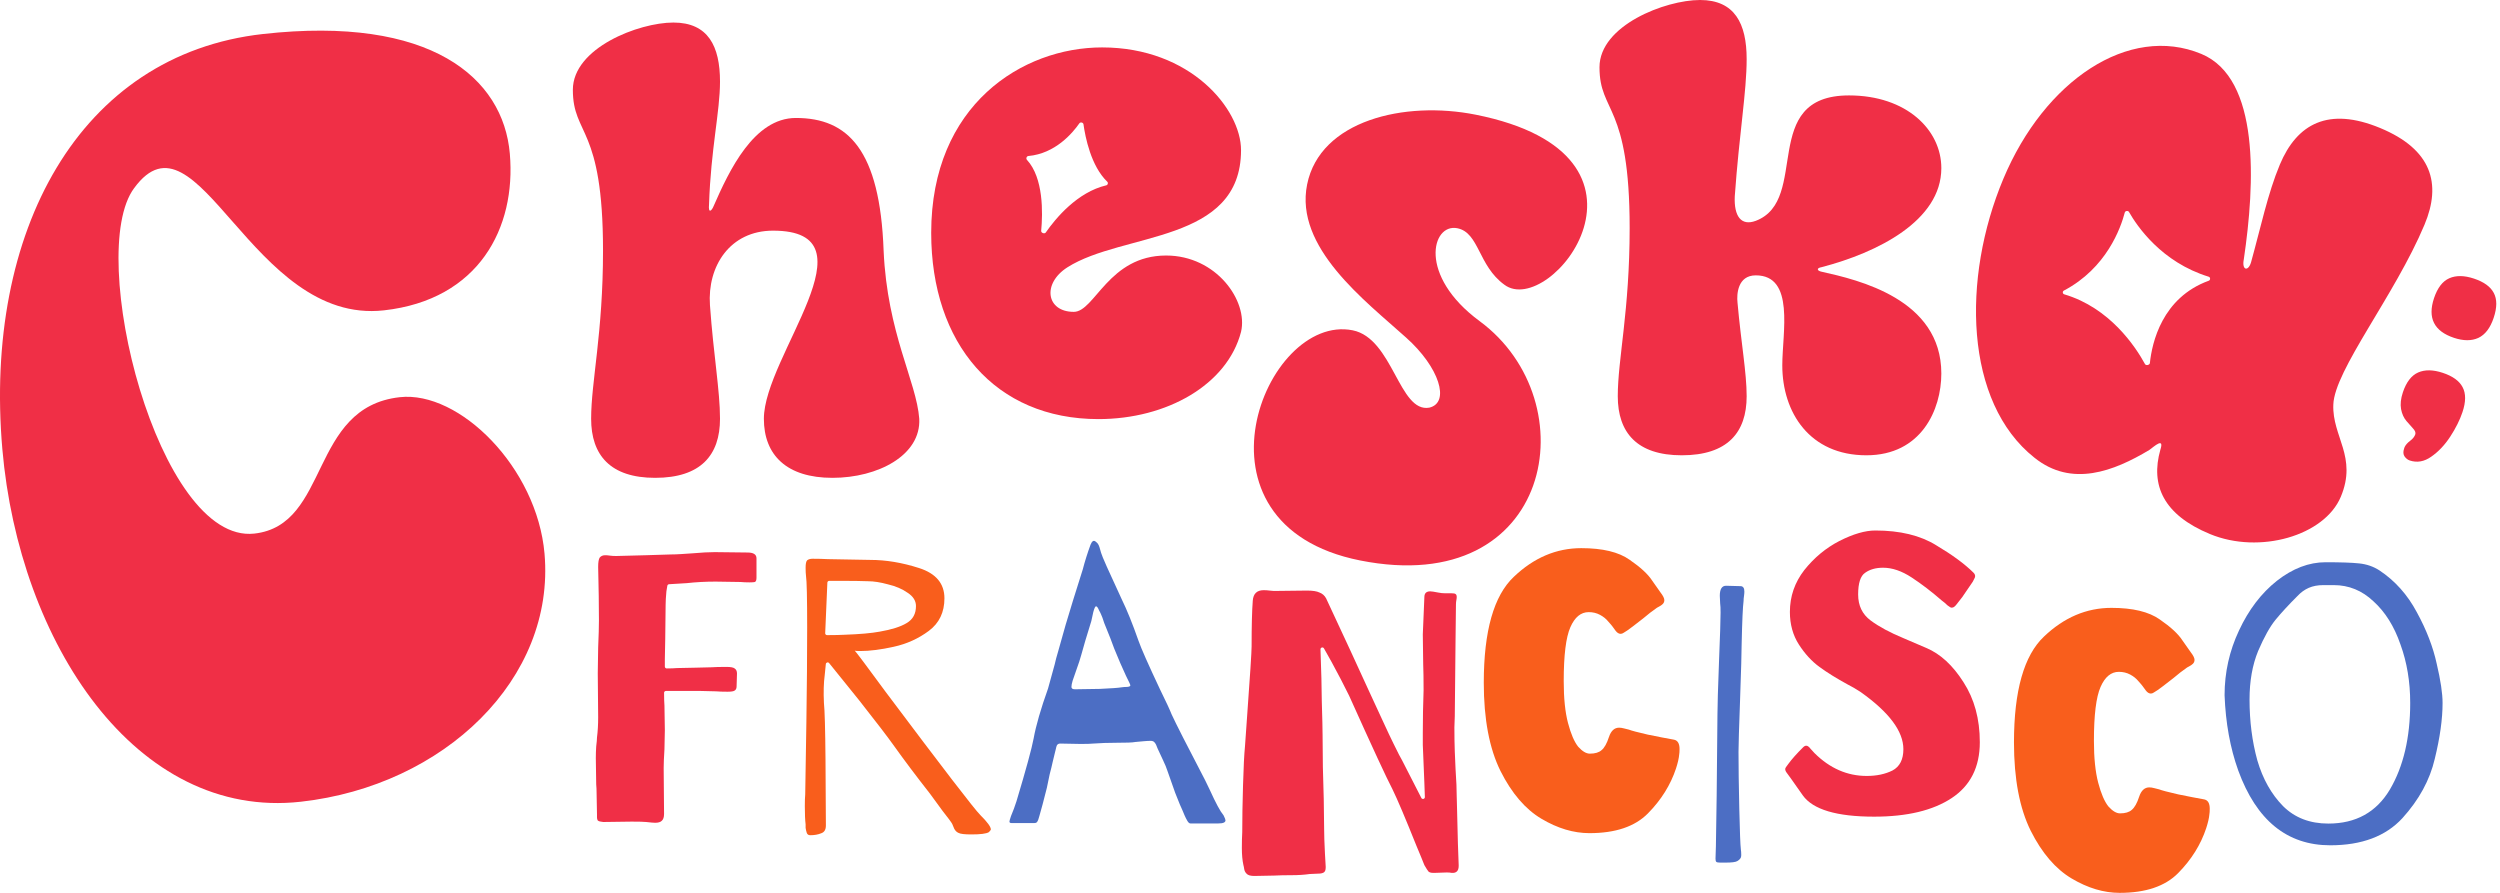 <svg width="336" height="120" viewBox="0 0 336 120" fill="none" xmlns="http://www.w3.org/2000/svg">
<path d="M86.787 74.623L90.141 74.519C90.561 74.519 91.032 74.501 91.556 74.467C92.081 74.432 92.605 74.397 93.129 74.362C94.317 74.258 95.295 74.206 96.064 74.206L100.467 74.258C101.27 74.258 101.672 74.519 101.672 75.04V77.646C101.672 77.958 101.602 78.149 101.462 78.219C101.358 78.254 101.113 78.271 100.729 78.271C100.274 78.271 99.873 78.254 99.523 78.219L96.169 78.167C94.841 78.167 93.548 78.236 92.29 78.375L89.921 78.519C89.804 78.526 89.708 78.613 89.689 78.728L89.565 79.469C89.495 80.234 89.46 80.842 89.46 81.293L89.407 85.932L89.355 88.589V89.59C89.355 89.728 89.467 89.84 89.605 89.839C90.213 89.836 90.671 89.819 90.98 89.788L93.496 89.736L95.592 89.684C96.081 89.649 96.763 89.632 97.636 89.632C98.195 89.632 98.562 89.701 98.737 89.84C98.947 89.979 99.051 90.205 99.051 90.518L98.999 92.237C98.999 92.515 98.912 92.706 98.737 92.811C98.597 92.915 98.283 92.967 97.793 92.967C97.165 92.967 96.641 92.95 96.221 92.915L94.125 92.863H89.5C89.362 92.863 89.25 92.975 89.251 93.113C89.254 93.889 89.271 94.466 89.303 94.843L89.355 98.126L89.303 100.68C89.233 101.791 89.198 102.643 89.198 103.233L89.25 109.383C89.25 109.834 89.145 110.147 88.936 110.321C88.761 110.494 88.464 110.581 88.045 110.581C87.87 110.581 87.468 110.547 86.839 110.477C86.525 110.442 85.878 110.425 84.9 110.425L81.074 110.477C80.71 110.444 80.472 110.38 80.359 110.285C80.346 110.275 80.335 110.262 80.327 110.248C80.266 110.146 80.235 110.014 80.235 109.852C80.235 109.643 80.235 109.504 80.235 109.435L80.183 106.673C80.183 106.186 80.165 105.769 80.13 105.422L80.078 101.878C80.078 101.357 80.096 100.836 80.13 100.315C80.2 99.759 80.235 99.359 80.235 99.116C80.34 98.317 80.393 97.414 80.393 96.406L80.34 90.466L80.393 87.026C80.463 85.428 80.497 84.212 80.497 83.378C80.497 81.433 80.463 79.035 80.393 76.186C80.393 75.561 80.463 75.144 80.602 74.936C80.777 74.727 81.022 74.623 81.336 74.623C81.546 74.623 81.755 74.64 81.965 74.675C82.21 74.71 82.489 74.727 82.804 74.727L86.787 74.623Z" fill="#F02F46"/>
<path d="M131.754 109.543C132.698 110.481 133.17 111.123 133.17 111.471C133.17 111.538 133.088 111.654 132.925 111.818C132.913 111.83 132.901 111.84 132.887 111.849C132.559 112.048 131.78 112.148 130.549 112.148C129.64 112.148 129.064 112.079 128.819 111.94C128.575 111.836 128.383 111.645 128.243 111.367C128.138 111.089 128.051 110.88 127.981 110.741C127.876 110.533 127.439 109.942 126.67 108.969C125.937 107.962 125.378 107.198 124.993 106.676C123.141 104.314 121.534 102.177 120.171 100.266C119.333 99.085 117.778 97.053 115.507 94.169L114.668 93.127L111.434 89.119C111.294 88.945 111.013 89.029 110.991 89.251L110.842 90.73C110.702 91.772 110.667 93.023 110.737 94.482C110.842 95.455 110.912 97.973 110.947 102.038C110.982 106.103 110.999 109.074 110.999 110.95C110.999 111.506 110.789 111.853 110.37 111.992C109.951 112.166 109.462 112.253 108.903 112.253C108.658 112.253 108.501 112.148 108.431 111.94C108.363 111.736 108.311 111.517 108.276 111.28C108.275 111.268 108.274 111.256 108.274 111.244C108.274 111.011 108.274 110.861 108.274 110.793C108.204 110.237 108.169 109.421 108.169 108.344C108.169 107.649 108.186 107.128 108.221 106.781C108.256 104.905 108.309 101.639 108.379 96.983C108.448 92.293 108.483 88.089 108.483 84.372C108.483 80.376 108.431 78.049 108.326 77.389C108.291 77.111 108.274 76.746 108.274 76.294C108.274 75.773 108.344 75.443 108.483 75.304C108.658 75.165 108.903 75.096 109.217 75.096C109.916 75.096 110.597 75.113 111.261 75.148L116.974 75.252C119.071 75.252 121.254 75.617 123.526 76.346C125.797 77.076 126.932 78.431 126.932 80.411C126.932 82.287 126.234 83.746 124.836 84.789C123.438 85.831 121.866 86.543 120.119 86.925C118.407 87.308 116.904 87.499 115.611 87.499C115.157 87.499 114.913 87.481 114.878 87.447C115.087 87.655 116.467 89.496 119.018 92.971C126.705 103.22 130.951 108.744 131.754 109.543ZM110.906 85.101C110.899 85.243 111.013 85.362 111.156 85.362C112.18 85.359 112.967 85.342 113.515 85.31C115.542 85.24 117.114 85.101 118.232 84.893C119.839 84.615 121.045 84.233 121.848 83.746C122.687 83.26 123.106 82.496 123.106 81.453C123.106 80.759 122.74 80.168 122.006 79.682C121.272 79.16 120.381 78.778 119.333 78.535C118.319 78.257 117.428 78.118 116.66 78.118C115.786 78.083 114.563 78.066 112.991 78.066H111.448C111.314 78.066 111.204 78.171 111.198 78.305L110.906 85.101Z" fill="#F95E1C"/>
<path d="M164.423 109.552C164.437 109.568 164.448 109.585 164.457 109.603C164.622 109.935 164.705 110.152 164.705 110.253C164.705 110.531 164.391 110.67 163.762 110.67H159.988C159.848 110.67 159.709 110.548 159.569 110.305C159.429 110.062 159.307 109.819 159.202 109.576C159.097 109.332 159.01 109.124 158.94 108.95C158.765 108.603 158.433 107.804 157.944 106.553C157.49 105.302 157.14 104.312 156.896 103.583C156.791 103.235 156.581 102.731 156.267 102.071C155.958 101.389 155.734 100.908 155.593 100.628C155.588 100.617 155.583 100.606 155.58 100.595C155.446 100.2 155.312 99.932 155.179 99.791C155.17 99.782 155.163 99.773 155.155 99.764C155.049 99.635 154.878 99.57 154.642 99.57C154.397 99.57 154.083 99.587 153.699 99.622C153.355 99.656 152.977 99.69 152.566 99.725C152.552 99.726 152.539 99.728 152.526 99.731C152.227 99.797 151.36 99.83 149.925 99.83C148.912 99.83 147.916 99.865 146.937 99.935C146.623 99.969 146.064 99.987 145.26 99.987L142.482 99.935C142.315 99.935 142.18 99.998 142.077 100.125C142.067 100.137 142.06 100.15 142.053 100.163C141.988 100.299 141.939 100.466 141.906 100.664C141.871 100.838 141.836 100.977 141.801 101.081L141.486 102.384C141.382 102.87 141.242 103.444 141.067 104.104C140.927 104.729 140.805 105.32 140.7 105.876L140.124 108.116L139.704 109.628C139.6 110.045 139.495 110.323 139.39 110.462C139.32 110.566 139.198 110.618 139.023 110.618H135.931C135.756 110.618 135.669 110.548 135.669 110.409C135.669 110.34 135.739 110.097 135.878 109.68C136.158 109.02 136.402 108.36 136.612 107.7C137.905 103.391 138.674 100.577 138.918 99.257C139.233 97.52 139.879 95.279 140.858 92.534C141.172 91.353 141.469 90.276 141.749 89.303C141.853 88.817 142.011 88.226 142.22 87.532C142.884 85.1 143.548 82.824 144.212 80.705L145.522 76.536C145.802 75.459 146.151 74.347 146.57 73.2C146.776 72.69 147.014 72.563 147.286 72.818C147.298 72.829 147.311 72.84 147.325 72.85C147.524 72.991 147.675 73.229 147.776 73.565C147.881 73.913 147.951 74.156 147.986 74.295C148.09 74.712 149.016 76.796 150.763 80.548C151.462 81.973 152.214 83.832 153.017 86.124C153.367 87.132 154.328 89.303 155.9 92.639C156.704 94.272 157.228 95.401 157.472 96.026C158.031 97.242 159.534 100.195 161.98 104.885L162.609 106.188C163.4 107.933 164.005 109.054 164.423 109.552ZM150.711 92.378C150.956 92.343 151.165 92.326 151.34 92.326C151.515 92.326 151.654 92.309 151.759 92.274C151.864 92.239 151.917 92.187 151.917 92.118C151.917 92.048 151.864 91.909 151.759 91.701C151.585 91.388 151.183 90.519 150.554 89.095C149.925 87.636 149.488 86.541 149.243 85.812C148.894 84.978 148.615 84.283 148.405 83.727C148.23 83.171 148.09 82.789 147.986 82.581C147.918 82.413 147.834 82.245 147.734 82.077C147.727 82.065 147.721 82.053 147.716 82.041C147.649 81.876 147.581 81.743 147.514 81.643C147.444 81.538 147.374 81.486 147.304 81.486C147.199 81.486 147.077 81.747 146.937 82.268C146.833 82.789 146.745 83.189 146.675 83.467C146.046 85.482 145.592 87.01 145.313 88.053C145.173 88.574 144.963 89.217 144.684 89.981C144.439 90.71 144.264 91.214 144.16 91.492C144.055 91.84 144.002 92.118 144.002 92.326C144.002 92.534 144.16 92.639 144.474 92.639C145.208 92.639 146.326 92.621 147.828 92.587C149.366 92.517 150.327 92.448 150.711 92.378Z" fill="#4C6EC4"/>
<path d="M175.659 79.373C176.427 79.373 176.986 79.46 177.336 79.634C177.72 79.773 178.017 80.033 178.227 80.415C178.576 81.145 179.013 82.083 179.537 83.23L181.476 87.399L183.94 92.766C184.394 93.739 184.988 95.025 185.722 96.623C186.456 98.221 186.98 99.333 187.294 99.958C187.888 101.174 188.272 101.921 188.447 102.199L191.028 107.244C191.15 107.482 191.51 107.389 191.501 107.122L191.435 105.221L191.225 100.114V98.551C191.225 96.64 191.26 94.712 191.33 92.766C191.33 91.307 191.312 90.126 191.277 89.223L191.225 85.262L191.435 80.259C191.435 79.738 191.697 79.477 192.221 79.477C192.396 79.477 192.745 79.529 193.269 79.634C193.584 79.703 193.916 79.738 194.265 79.738C194.614 79.738 194.894 79.738 195.104 79.738C195.361 79.738 195.529 79.767 195.609 79.826C195.622 79.836 195.635 79.847 195.648 79.857C195.739 79.928 195.785 80.045 195.785 80.207C195.785 80.346 195.767 80.502 195.733 80.676C195.698 80.85 195.68 81.041 195.68 81.249L195.628 85.731L195.523 96.258L195.47 97.769C195.47 98.95 195.488 100.027 195.523 101C195.558 101.973 195.593 102.772 195.628 103.397C195.733 104.891 195.785 106.142 195.785 107.15C195.785 107.011 195.837 109.078 195.942 113.351L196.047 116.27V116.374C196.047 117.059 195.724 117.373 195.078 117.314C195.06 117.313 195.043 117.309 195.025 117.304C194.914 117.274 194.713 117.26 194.422 117.26L192.902 117.312H192.588C192.351 117.312 192.164 117.263 192.026 117.166C192.016 117.159 192.007 117.151 191.999 117.143C191.892 117.029 191.704 116.737 191.435 116.27C191.33 116.026 191.19 115.679 191.015 115.227C190.841 114.776 190.631 114.272 190.386 113.716C188.884 109.964 187.801 107.41 187.137 106.055C186.368 104.596 184.429 100.41 181.319 93.496C180.62 92.072 179.834 90.56 178.961 88.962L177.941 87.144C177.813 86.916 177.465 87.013 177.473 87.275L177.598 91.203L177.65 94.278C177.72 96.571 177.755 98.082 177.755 98.811C177.755 101.66 177.807 104.527 177.912 107.41L177.965 111.475C177.965 112.205 178 113.264 178.07 114.654L178.174 116.478V116.582C178.174 116.93 178.087 117.155 177.912 117.26C177.738 117.364 177.493 117.416 177.179 117.416L176.025 117.468C175.292 117.572 174.505 117.624 173.667 117.624C172.689 117.624 171.885 117.642 171.256 117.677L168.583 117.729C168.059 117.729 167.709 117.624 167.535 117.416C167.36 117.242 167.255 117.034 167.22 116.791C167.185 116.547 167.15 116.374 167.115 116.27C166.976 115.644 166.906 114.88 166.906 113.977C166.906 113.143 166.923 112.43 166.958 111.84C166.958 110.033 166.993 107.931 167.063 105.534C167.133 103.102 167.22 101.365 167.325 100.323L167.587 96.623C168.006 90.856 168.216 87.607 168.216 86.877C168.216 84.133 168.268 82.083 168.373 80.728C168.443 79.79 168.932 79.321 169.841 79.321C170.12 79.321 170.382 79.338 170.627 79.373C170.872 79.408 171.064 79.425 171.204 79.425L175.659 79.373Z" fill="#F02F46"/>
<path d="M212.523 73.671C215.388 73.671 217.554 74.192 219.022 75.235C220.489 76.242 221.503 77.18 222.062 78.049C222.656 78.882 223.023 79.404 223.162 79.612C223.512 80.064 223.687 80.411 223.687 80.654C223.687 80.863 223.617 81.037 223.477 81.175C223.337 81.314 223.162 81.436 222.953 81.54C222.76 81.636 222.626 81.718 222.552 81.784C222.539 81.795 222.527 81.805 222.513 81.814C222.096 82.093 221.544 82.523 220.856 83.104C220.542 83.347 220.07 83.712 219.441 84.198C218.866 84.636 218.47 84.91 218.256 85.022C218.242 85.029 218.23 85.037 218.218 85.045C218.084 85.141 217.95 85.188 217.816 85.188C217.572 85.188 217.345 85.049 217.135 84.771C216.925 84.493 216.786 84.302 216.716 84.198C216.646 84.094 216.454 83.868 216.139 83.521C215.86 83.173 215.493 82.878 215.039 82.635C214.584 82.391 214.078 82.27 213.519 82.27C212.47 82.27 211.649 82.947 211.055 84.302C210.461 85.657 210.164 88.072 210.164 91.546C210.164 93.839 210.356 95.715 210.741 97.174C211.125 98.633 211.579 99.693 212.103 100.353C212.663 100.979 213.187 101.291 213.676 101.291C214.375 101.291 214.899 101.135 215.248 100.822C215.633 100.51 215.965 99.919 216.244 99.05C216.524 98.217 216.978 97.8 217.607 97.8C217.816 97.8 218.044 97.835 218.288 97.904C218.568 97.973 218.777 98.026 218.917 98.06C219.266 98.199 220.123 98.425 221.485 98.738C222.848 99.016 224.019 99.242 224.997 99.415C225.486 99.519 225.731 99.936 225.731 100.666C225.731 101.013 225.713 101.274 225.678 101.448C225.643 101.899 225.504 102.507 225.259 103.272C224.525 105.495 223.267 107.51 221.485 109.317C219.738 111.089 217.118 111.975 213.623 111.975C211.492 111.975 209.343 111.332 207.177 110.046C205.01 108.761 203.176 106.624 201.673 103.636C200.171 100.614 199.42 96.653 199.42 91.755C199.42 84.806 200.765 80.064 203.455 77.528C206.146 74.957 209.168 73.671 212.523 73.671Z" fill="#F95E1C"/>
<path d="M234.338 80.759C234.233 81.523 234.146 83.486 234.076 86.647C234.076 87.62 234.006 90.087 233.866 94.047C233.726 97.869 233.656 100.197 233.656 101.031C233.656 103.046 233.691 105.599 233.761 108.691C233.831 111.749 233.901 113.573 233.971 114.163C234.006 114.372 234.023 114.615 234.023 114.893C234.023 115.123 233.977 115.29 233.883 115.396C233.872 115.408 233.862 115.421 233.852 115.434C233.78 115.532 233.663 115.629 233.499 115.727C233.29 115.866 232.748 115.935 231.874 115.935C231.735 115.935 231.508 115.935 231.193 115.935C230.914 115.935 230.739 115.9 230.669 115.831C230.599 115.761 230.564 115.623 230.564 115.414L230.617 113.746L230.721 106.92L230.826 95.976C230.826 94.933 230.896 92.571 231.036 88.888C231.071 88.02 231.123 86.613 231.193 84.667C231.262 82.72 231.263 81.562 231.197 81.194C231.194 81.181 231.193 81.169 231.192 81.157L231.141 80.081C231.141 79.178 231.42 78.726 231.979 78.726L233.919 78.778C234.268 78.778 234.443 79.022 234.443 79.508C234.443 79.682 234.425 79.89 234.39 80.133C234.355 80.342 234.338 80.55 234.338 80.759Z" fill="#4C6EC4"/>
<path d="M252.04 71.299C255.36 71.299 258.085 71.959 260.217 73.279C262.383 74.565 264.06 75.798 265.248 76.979C265.388 77.118 265.458 77.275 265.458 77.448C265.458 77.553 265.405 77.692 265.301 77.865C265.236 77.993 265.187 78.091 265.152 78.16C265.146 78.172 265.14 78.183 265.132 78.194C264.956 78.44 264.663 78.869 264.252 79.481C263.868 80.072 263.553 80.506 263.309 80.784C263.204 80.923 263.082 81.079 262.942 81.253C262.844 81.383 262.746 81.482 262.648 81.552C262.635 81.561 262.622 81.572 262.609 81.582C262.537 81.64 262.421 81.67 262.261 81.67C262.192 81.67 262.022 81.569 261.751 81.368C261.741 81.361 261.732 81.353 261.724 81.344C261.484 81.107 261.243 80.902 261.003 80.732C259.605 79.516 258.242 78.473 256.915 77.605C255.587 76.736 254.311 76.302 253.089 76.302C252.11 76.302 251.306 76.528 250.678 76.979C250.049 77.396 249.734 78.369 249.734 79.898C249.734 81.392 250.293 82.556 251.411 83.389C252.529 84.223 254.014 85.022 255.866 85.787C256.041 85.856 257.054 86.29 258.906 87.09C260.793 87.888 262.453 89.417 263.885 91.675C265.353 93.934 266.087 96.626 266.087 99.753C266.087 103.088 264.829 105.59 262.313 107.257C259.797 108.925 256.321 109.759 251.883 109.759C246.851 109.759 243.654 108.803 242.292 106.893C240.929 104.947 240.213 103.939 240.143 103.87C240.003 103.696 239.933 103.523 239.933 103.349C239.933 103.245 240.073 103.019 240.352 102.671C240.807 102.046 241.47 101.299 242.344 100.431C242.484 100.292 242.623 100.222 242.763 100.222C242.938 100.222 243.13 100.361 243.34 100.639C243.549 100.882 243.724 101.073 243.864 101.212C245.925 103.262 248.267 104.287 250.887 104.287C252.215 104.287 253.368 104.044 254.346 103.557C255.325 103.036 255.814 102.081 255.814 100.691C255.814 98.294 253.91 95.74 250.101 93.03C249.472 92.614 248.878 92.266 248.319 91.988C246.851 91.189 245.594 90.407 244.545 89.643C243.497 88.879 242.571 87.871 241.767 86.62C240.964 85.37 240.562 83.91 240.562 82.243C240.562 80.158 241.208 78.282 242.501 76.615C243.829 74.947 245.401 73.644 247.218 72.706C249.07 71.768 250.678 71.299 252.04 71.299Z" fill="#F02F46"/>
<path d="M283.781 81.697C286.647 81.697 288.813 82.218 290.281 83.26C291.748 84.267 292.761 85.206 293.32 86.074C293.914 86.908 294.281 87.429 294.421 87.638C294.771 88.089 294.945 88.437 294.945 88.68C294.945 88.888 294.875 89.062 294.736 89.201C294.596 89.34 294.421 89.462 294.211 89.566C294.018 89.662 293.885 89.743 293.81 89.809C293.798 89.82 293.785 89.831 293.772 89.84C293.355 90.118 292.802 90.548 292.115 91.129C291.8 91.372 291.329 91.737 290.7 92.224C290.124 92.661 289.729 92.936 289.514 93.047C289.501 93.054 289.488 93.062 289.476 93.071C289.342 93.166 289.209 93.214 289.075 93.214C288.83 93.214 288.603 93.075 288.394 92.797C288.184 92.519 288.044 92.328 287.974 92.224C287.905 92.119 287.712 91.894 287.398 91.546C287.118 91.199 286.751 90.903 286.297 90.66C285.843 90.417 285.336 90.295 284.777 90.295C283.729 90.295 282.908 90.973 282.314 92.328C281.72 93.683 281.423 96.097 281.423 99.572C281.423 101.865 281.615 103.741 281.999 105.2C282.384 106.659 282.838 107.719 283.362 108.379C283.921 109.004 284.445 109.317 284.934 109.317C285.633 109.317 286.157 109.16 286.507 108.848C286.891 108.535 287.223 107.944 287.503 107.076C287.782 106.242 288.236 105.825 288.865 105.825C289.075 105.825 289.302 105.86 289.547 105.929C289.826 105.999 290.036 106.051 290.176 106.086C290.525 106.225 291.381 106.451 292.744 106.763C294.107 107.041 295.277 107.267 296.256 107.441C296.745 107.545 296.989 107.962 296.989 108.691C296.989 109.039 296.972 109.299 296.937 109.473C296.902 109.925 296.762 110.533 296.518 111.297C295.784 113.521 294.526 115.536 292.744 117.342C290.997 119.114 288.376 120 284.882 120C282.751 120 280.602 119.357 278.435 118.072C276.269 116.786 274.435 114.65 272.932 111.662C271.43 108.639 270.678 104.679 270.678 99.78C270.678 92.832 272.024 88.089 274.714 85.553C277.405 82.982 280.427 81.697 283.781 81.697Z" fill="#F95E1C"/>
<path d="M319.791 76.659C321.888 78.049 323.565 79.925 324.823 82.287C326.116 84.65 327.007 86.96 327.496 89.218C328.02 91.442 328.282 93.196 328.282 94.482C328.282 96.636 327.933 99.137 327.234 101.986C326.57 104.835 325.12 107.493 322.884 109.96C320.647 112.391 317.415 113.607 313.187 113.607C307.387 113.607 303.264 110.255 300.818 103.55C299.735 100.527 299.123 97.157 298.983 93.439C298.983 90.382 299.63 87.481 300.923 84.737C302.216 81.957 303.91 79.734 306.007 78.066C308.138 76.398 310.322 75.565 312.558 75.565C314.585 75.565 316.087 75.617 317.066 75.721C318.079 75.825 318.988 76.138 319.791 76.659ZM312.925 110.689C316.629 110.689 319.389 109.16 321.206 106.103C323.023 103.011 323.932 99.137 323.932 94.482C323.932 91.633 323.495 89.01 322.621 86.613C321.783 84.181 320.577 82.252 319.005 80.828C317.468 79.369 315.686 78.639 313.659 78.639C313.484 78.639 313.013 78.639 312.244 78.639C311.51 78.639 310.864 78.761 310.305 79.004C309.745 79.247 309.239 79.612 308.785 80.099C307.632 81.245 306.653 82.305 305.849 83.277C305.081 84.215 304.295 85.623 303.491 87.499C302.722 89.375 302.338 91.546 302.338 94.013C302.338 96.931 302.687 99.658 303.386 102.195C304.12 104.696 305.273 106.746 306.845 108.344C308.418 109.907 310.444 110.689 312.925 110.689Z" fill="#4C6EC4"/>
<path d="M106.965 15.855C113.967 15.855 118.266 20.129 118.758 33.687C119.249 44.801 123.18 51.274 123.548 56.282C123.794 61.167 118.021 64.221 111.879 64.221C105.736 64.221 102.665 61.167 102.665 56.282C102.665 47.855 118.021 31 103.894 31C98.12 31 95.049 35.763 95.418 41.015C95.909 47.855 96.769 52.496 96.769 56.282C96.769 61.167 94.189 64.221 88.047 64.221C82.028 64.221 79.449 61.167 79.449 56.282C79.449 51.274 81.046 44.801 81.046 33.687C81.046 16.832 76.992 18.297 76.992 12.068C76.992 6.45 85.836 3.03 90.504 3.03C95.172 3.03 96.769 6.206 96.769 10.969C96.769 15 95.541 20.007 95.295 27.458C95.172 28.801 95.664 28.313 95.909 27.702C97.998 22.939 101.314 15.855 106.965 15.855Z" fill="#F02F46"/>
<path d="M156.723 34.342C163.479 34.342 167.778 40.449 166.795 44.602C164.953 51.685 156.845 56.327 147.632 56.327C133.751 56.327 125.153 46.189 125.153 31.289C125.153 14.067 137.437 6.373 148.124 6.373C160.039 6.373 166.795 14.678 166.795 20.174C166.795 32.754 150.949 31.166 143.456 35.93C140.016 38.128 140.63 41.914 144.316 41.914C147.141 41.914 148.984 34.342 156.723 34.342ZM145.62 16.703C145.585 16.455 145.209 16.369 145.066 16.575C144.141 17.904 141.82 20.641 138.213 20.968C137.978 20.989 137.86 21.312 138.021 21.486C140.262 23.911 140.159 28.628 139.935 31.025C139.909 31.305 140.39 31.479 140.552 31.247C141.882 29.338 144.79 25.823 148.687 24.906C148.899 24.856 148.973 24.572 148.816 24.422C146.628 22.323 145.86 18.42 145.62 16.703Z" fill="#F02F46"/>
<path d="M260.915 22.595C260.915 29.679 252.316 33.954 244.823 35.908C244.086 36.03 244.208 36.397 244.823 36.519C249.736 37.618 260.915 40.183 260.915 50.198C260.915 55.084 258.212 61.191 250.842 61.191C243.226 61.191 239.54 55.45 239.54 49.099C239.54 44.702 241.26 37.008 235.978 37.008C233.521 37.008 233.398 39.572 233.521 40.672C234.013 46.168 234.75 50.076 234.75 53.252C234.75 58.137 232.17 61.191 226.028 61.191C220.009 61.191 217.429 58.137 217.429 53.252C217.429 48.244 219.026 41.771 219.026 30.656C219.026 13.802 214.972 15.267 214.972 9.038C214.972 3.42 223.817 0 228.485 0C233.153 0 234.75 3.176 234.75 7.939C234.75 12.336 233.767 17.832 233.153 26.382C233.03 29.069 234.013 30.412 235.978 29.679C243.348 26.87 236.347 12.824 248.508 12.824C256.247 12.824 260.915 17.466 260.915 22.595Z" fill="#F02F46"/>
<path d="M198.868 43.165C213.516 53.964 208.774 80.507 182.798 75.325C158.592 70.496 169.985 42.036 181.793 44.392C187.224 45.475 188.023 55.519 192.101 54.788C194.938 54.118 193.445 49.342 188.967 45.36C183.458 40.4 173.968 33.256 175.676 24.794C177.413 16.183 188.762 13.505 198.327 15.413C225.72 20.878 208.379 42.9 202.19 38.268C198.653 35.709 198.813 31.263 195.861 30.674C192.437 29.991 190.527 37.023 198.868 43.165Z" fill="#F02F46"/>
<path d="M325.858 30.188C321.873 39.697 313.745 49.754 313.599 54.384C313.429 58.68 316.857 61.394 314.604 66.769C312.41 72.006 303.685 74.537 297.017 71.775C290.765 69.185 289.002 65.22 290.353 60.442C290.907 58.73 289.577 59.959 288.871 60.475C284.082 63.343 278.436 65.533 273.433 61.519C264.006 54.055 263.645 37.408 269.247 24.041C274.791 10.811 286.127 3.215 295.852 7.244C303.771 10.525 303.077 24.632 301.569 34.844C301.27 36.337 302.161 36.544 302.542 35.247C303.834 30.606 304.791 25.989 306.408 22.13C308.718 16.618 312.941 14.324 319.887 17.201C326.833 20.079 328.168 24.676 325.858 30.188ZM286.138 28.491C286.015 28.275 285.632 28.325 285.569 28.566C285.036 30.615 283.129 36.035 277.381 39.057C277.173 39.167 277.205 39.49 277.431 39.556C283.557 41.368 287.003 46.578 288.286 48.93C288.419 49.172 288.916 49.068 288.944 48.793C289.225 46.1 290.559 40.014 296.86 37.728C297.101 37.641 297.094 37.266 296.849 37.191C290.489 35.24 287.197 30.357 286.138 28.491Z" fill="#F02F46"/>
<path d="M335.148 42.72C334.69 44.088 334.002 44.986 333.085 45.416C332.173 45.829 331.086 45.826 329.823 45.408C327.137 44.518 326.241 42.737 327.136 40.065C327.6 38.681 328.285 37.791 329.191 37.394C330.097 36.996 331.198 37.012 332.493 37.441C333.836 37.886 334.727 38.53 335.164 39.372C335.617 40.22 335.612 41.336 335.148 42.72ZM330.958 55.386C330.602 56.448 330.055 57.545 329.316 58.677C328.577 59.809 327.727 60.708 326.767 61.373C325.823 62.044 324.857 62.216 323.87 61.889C323.594 61.797 323.36 61.612 323.166 61.334C322.987 61.06 322.968 60.714 323.109 60.295L323.173 60.102C323.308 59.807 323.556 59.523 323.918 59.249C324.279 58.976 324.511 58.686 324.614 58.38C324.695 58.139 324.581 57.86 324.274 57.543C323.982 57.232 323.702 56.916 323.432 56.594C323.07 56.17 322.827 55.634 322.703 54.985C322.584 54.32 322.665 53.569 322.946 52.732C323.409 51.347 324.095 50.457 325.001 50.06C325.907 49.663 327.008 49.679 328.303 50.108C329.646 50.553 330.537 51.196 330.974 52.038C331.427 52.886 331.422 54.002 330.958 55.386Z" fill="#F02F46"/>
<path d="M53.723 53.383C61.729 52.488 72.179 62.825 73.185 74.42C74.642 91.212 59.722 105.596 40.435 107.752C18.236 110.233 2.569 86.35 0.315 60.361C-2.217 31.174 10.597 7.337 35.343 4.571C57.905 2.049 67.636 10.449 68.52 20.644C69.388 30.64 64.345 40.286 51.608 41.71C33.777 43.703 26.575 13.625 18.032 25.278C11.448 34.088 21.267 73.158 34.186 71.714C44.375 70.575 41.532 54.745 53.723 53.383Z" fill="#F02F46"/>
</svg>
